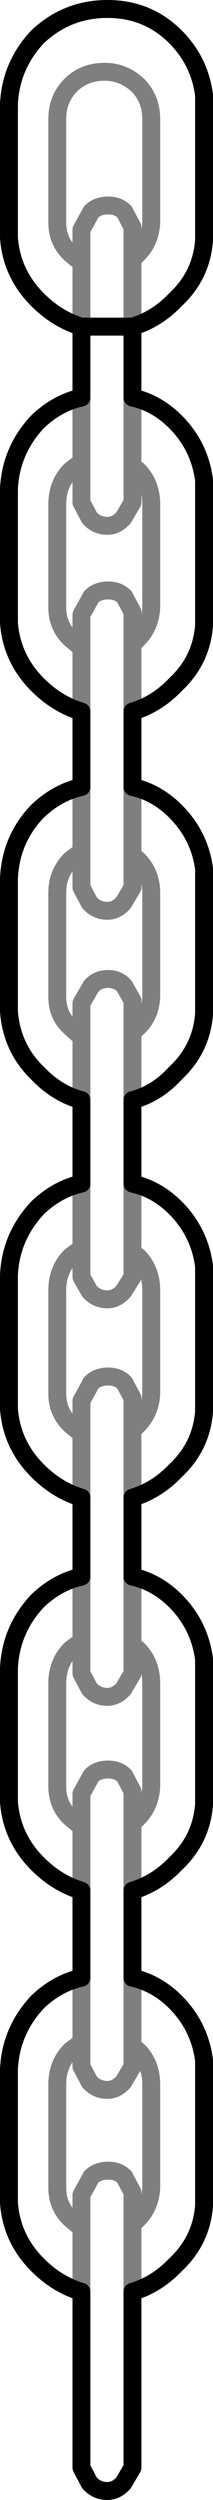 <?xml version="1.0" encoding="UTF-8" standalone="no"?>
<svg xmlns:xlink="http://www.w3.org/1999/xlink" height="139.3px" width="11.9px" xmlns="http://www.w3.org/2000/svg">
  <g transform="matrix(1.0, 0.0, 0.0, 1.0, -284.35, -396.0)">
    <path d="M288.9 414.2 L288.9 410.65 288.3 410.15 Q287.55 409.45 287.55 408.4 L287.55 402.65 Q287.55 401.5 288.3 400.75 289.05 400.0 290.2 400.0 291.25 400.0 292.05 400.75 292.8 401.5 292.8 402.65 L292.8 408.4 Q292.75 409.45 292.05 410.15 L291.75 410.45 291.75 414.2 M288.9 410.65 L288.9 408.8 289.45 407.8 Q289.8 407.45 290.4 407.45 290.95 407.45 291.3 407.8 L291.75 408.65 291.75 410.45 M291.75 418.15 L291.75 422.0 292.05 422.2 Q292.8 422.95 292.8 424.1 L292.8 429.85 Q292.75 430.9 292.05 431.6 L291.75 431.9 291.75 435.65 M288.9 418.15 L288.9 421.75 288.9 424.0 289.35 424.85 Q289.75 425.3 290.35 425.3 290.85 425.3 291.25 424.85 L291.75 424.0 291.75 422.0 M288.9 421.75 L288.3 422.2 Q287.55 422.95 287.55 424.1 L287.55 429.85 Q287.55 430.9 288.3 431.6 L288.9 432.1 288.9 430.25 289.45 429.25 Q289.8 428.9 290.4 428.9 290.95 428.9 291.3 429.25 L291.75 430.1 291.75 431.9 M291.75 439.85 L291.75 443.65 292.05 443.9 Q292.8 444.65 292.8 445.75 L292.8 451.55 Q292.75 452.6 292.05 453.25 L291.75 453.55 291.75 457.3 M291.75 443.65 L291.75 445.45 291.25 446.3 Q290.85 446.75 290.35 446.75 289.75 446.75 289.35 446.3 L288.9 445.45 288.9 443.45 288.3 443.9 Q287.55 444.65 287.55 445.75 L287.55 451.55 Q287.55 452.6 288.3 453.25 L288.9 453.8 288.9 451.9 289.45 450.95 Q289.8 450.55 290.4 450.55 290.95 450.55 291.3 450.95 L291.75 451.75 291.75 453.55 M288.9 443.45 L288.9 439.85 M288.9 432.1 L288.9 435.65 M288.9 457.3 L288.9 453.8 M287.55 467.9 L287.55 473.65 Q287.55 474.7 288.3 475.4 L288.9 475.9 288.9 474.05 289.45 473.05 Q289.8 472.7 290.4 472.7 290.95 472.7 291.3 473.05 L291.75 473.9 291.75 475.7 292.05 475.4 Q292.75 474.7 292.8 473.65 L292.8 467.9 Q292.8 466.75 292.05 466.0 L291.75 465.8 291.75 467.15 291.25 467.95 Q290.85 468.4 290.35 468.4 289.75 468.4 289.35 467.95 L288.9 467.15 288.9 465.55 288.3 466.0 Q287.55 466.75 287.55 467.9 M288.9 461.95 L288.9 465.55 M291.75 465.8 L291.75 461.95 M288.9 475.9 L288.9 479.45 M291.75 479.45 L291.75 475.7 M291.75 483.85 L291.75 487.7 292.05 487.9 Q292.8 488.65 292.8 489.8 L292.8 495.55 Q292.75 496.6 292.05 497.3 L291.75 497.6 291.75 501.35 M288.9 501.35 L288.9 497.8 288.3 497.3 Q287.55 496.6 287.55 495.55 L287.55 489.8 Q287.55 488.65 288.3 487.9 L288.9 487.45 288.9 483.85 M291.75 487.7 L291.75 489.25 291.25 490.1 Q290.85 490.55 290.35 490.55 289.75 490.55 289.35 490.1 L288.9 489.25 288.9 487.45 M288.9 497.8 L288.9 495.95 289.45 494.95 Q289.8 494.6 290.4 494.6 290.95 494.6 291.3 494.95 L291.75 495.8 291.75 497.6 M288.9 506.2 L288.9 509.8 288.9 511.15 289.35 512.0 Q289.75 512.45 290.35 512.45 290.85 512.45 291.25 512.0 L291.75 511.15 291.75 510.05 291.75 506.2 M288.9 509.8 L288.3 510.25 Q287.55 511.0 287.55 512.15 L287.55 517.9 Q287.55 518.95 288.3 519.65 L288.9 520.15 288.9 518.3 289.45 517.3 Q289.8 516.95 290.4 516.95 290.95 516.95 291.3 517.3 L291.75 518.15 291.75 519.95 292.05 519.65 Q292.75 518.95 292.8 517.9 L292.8 512.15 Q292.8 511.0 292.05 510.25 L291.75 510.05 M288.9 523.7 L288.9 520.15 M291.75 523.7 L291.75 519.95" fill="none" stroke="#000000" stroke-linecap="round" stroke-linejoin="round" stroke-opacity="0.502" stroke-width="1.0"/>
    <path d="M291.75 414.2 Q293.1 413.8 294.15 412.7 295.6 411.35 295.75 409.4 L295.75 408.85 295.75 408.2 295.75 401.3 Q295.5 399.4 294.15 398.05 292.6 396.5 290.35 396.5 288.1 396.5 286.45 398.05 284.95 399.65 284.85 401.8 L284.85 409.1 284.85 409.25 Q285.0 411.25 286.45 412.7 287.55 413.8 288.9 414.2 M291.75 414.2 L291.75 418.15 Q293.1 418.45 294.15 419.5 295.5 420.85 295.75 422.75 L295.75 429.65 295.75 430.3 295.75 430.85 Q295.6 432.8 294.15 434.15 293.1 435.25 291.75 435.65 L291.75 439.85 Q293.1 440.15 294.15 441.2 295.5 442.55 295.75 444.4 L295.75 451.3 295.75 452.0 295.75 452.5 Q295.6 454.45 294.15 455.8 293.1 456.95 291.75 457.3 L291.75 461.95 Q293.1 462.25 294.15 463.3 295.5 464.65 295.75 466.55 L295.75 473.45 295.75 474.1 295.75 474.65 Q295.6 476.6 294.15 477.95 293.1 479.05 291.75 479.45 L291.75 483.85 Q293.1 484.15 294.15 485.2 295.5 486.55 295.75 488.45 L295.75 495.35 295.75 496.0 295.75 496.55 Q295.6 498.5 294.15 499.85 293.1 500.95 291.75 501.35 L291.75 506.2 Q293.1 506.5 294.15 507.55 295.5 508.9 295.75 510.8 L295.75 517.7 295.75 518.35 295.75 518.9 Q295.6 520.85 294.15 522.2 293.1 523.3 291.75 523.7 L291.75 533.5 291.25 534.35 Q290.85 534.8 290.35 534.8 289.75 534.8 289.35 534.35 L288.9 533.5 288.9 523.7 Q287.55 523.3 286.45 522.2 285.0 520.75 284.85 518.75 L284.85 518.6 284.85 511.3 Q284.95 509.15 286.45 507.55 287.55 506.5 288.9 506.2 L288.9 501.35 Q287.55 500.95 286.45 499.85 285.0 498.4 284.85 496.4 L284.85 496.25 284.85 488.95 Q284.95 486.8 286.45 485.2 287.55 484.15 288.9 483.85 L288.9 479.45 Q287.55 479.05 286.45 477.95 285.0 476.5 284.85 474.5 L284.85 474.35 284.85 467.05 Q284.95 464.9 286.45 463.3 287.55 462.25 288.9 461.95 L288.9 457.3 Q287.55 456.95 286.45 455.8 285.0 454.4 284.85 452.35 L284.85 452.2 284.85 444.95 Q284.95 442.75 286.45 441.2 287.55 440.15 288.9 439.85 L288.9 435.65 Q287.55 435.25 286.45 434.15 285.0 432.7 284.85 430.7 L284.85 430.55 284.85 423.25 Q284.95 421.1 286.45 419.5 287.55 418.45 288.9 418.15 L288.9 414.2 Z" fill="none" stroke="#000000" stroke-linecap="round" stroke-linejoin="round" stroke-width="1.0"/>
  </g>
</svg>
